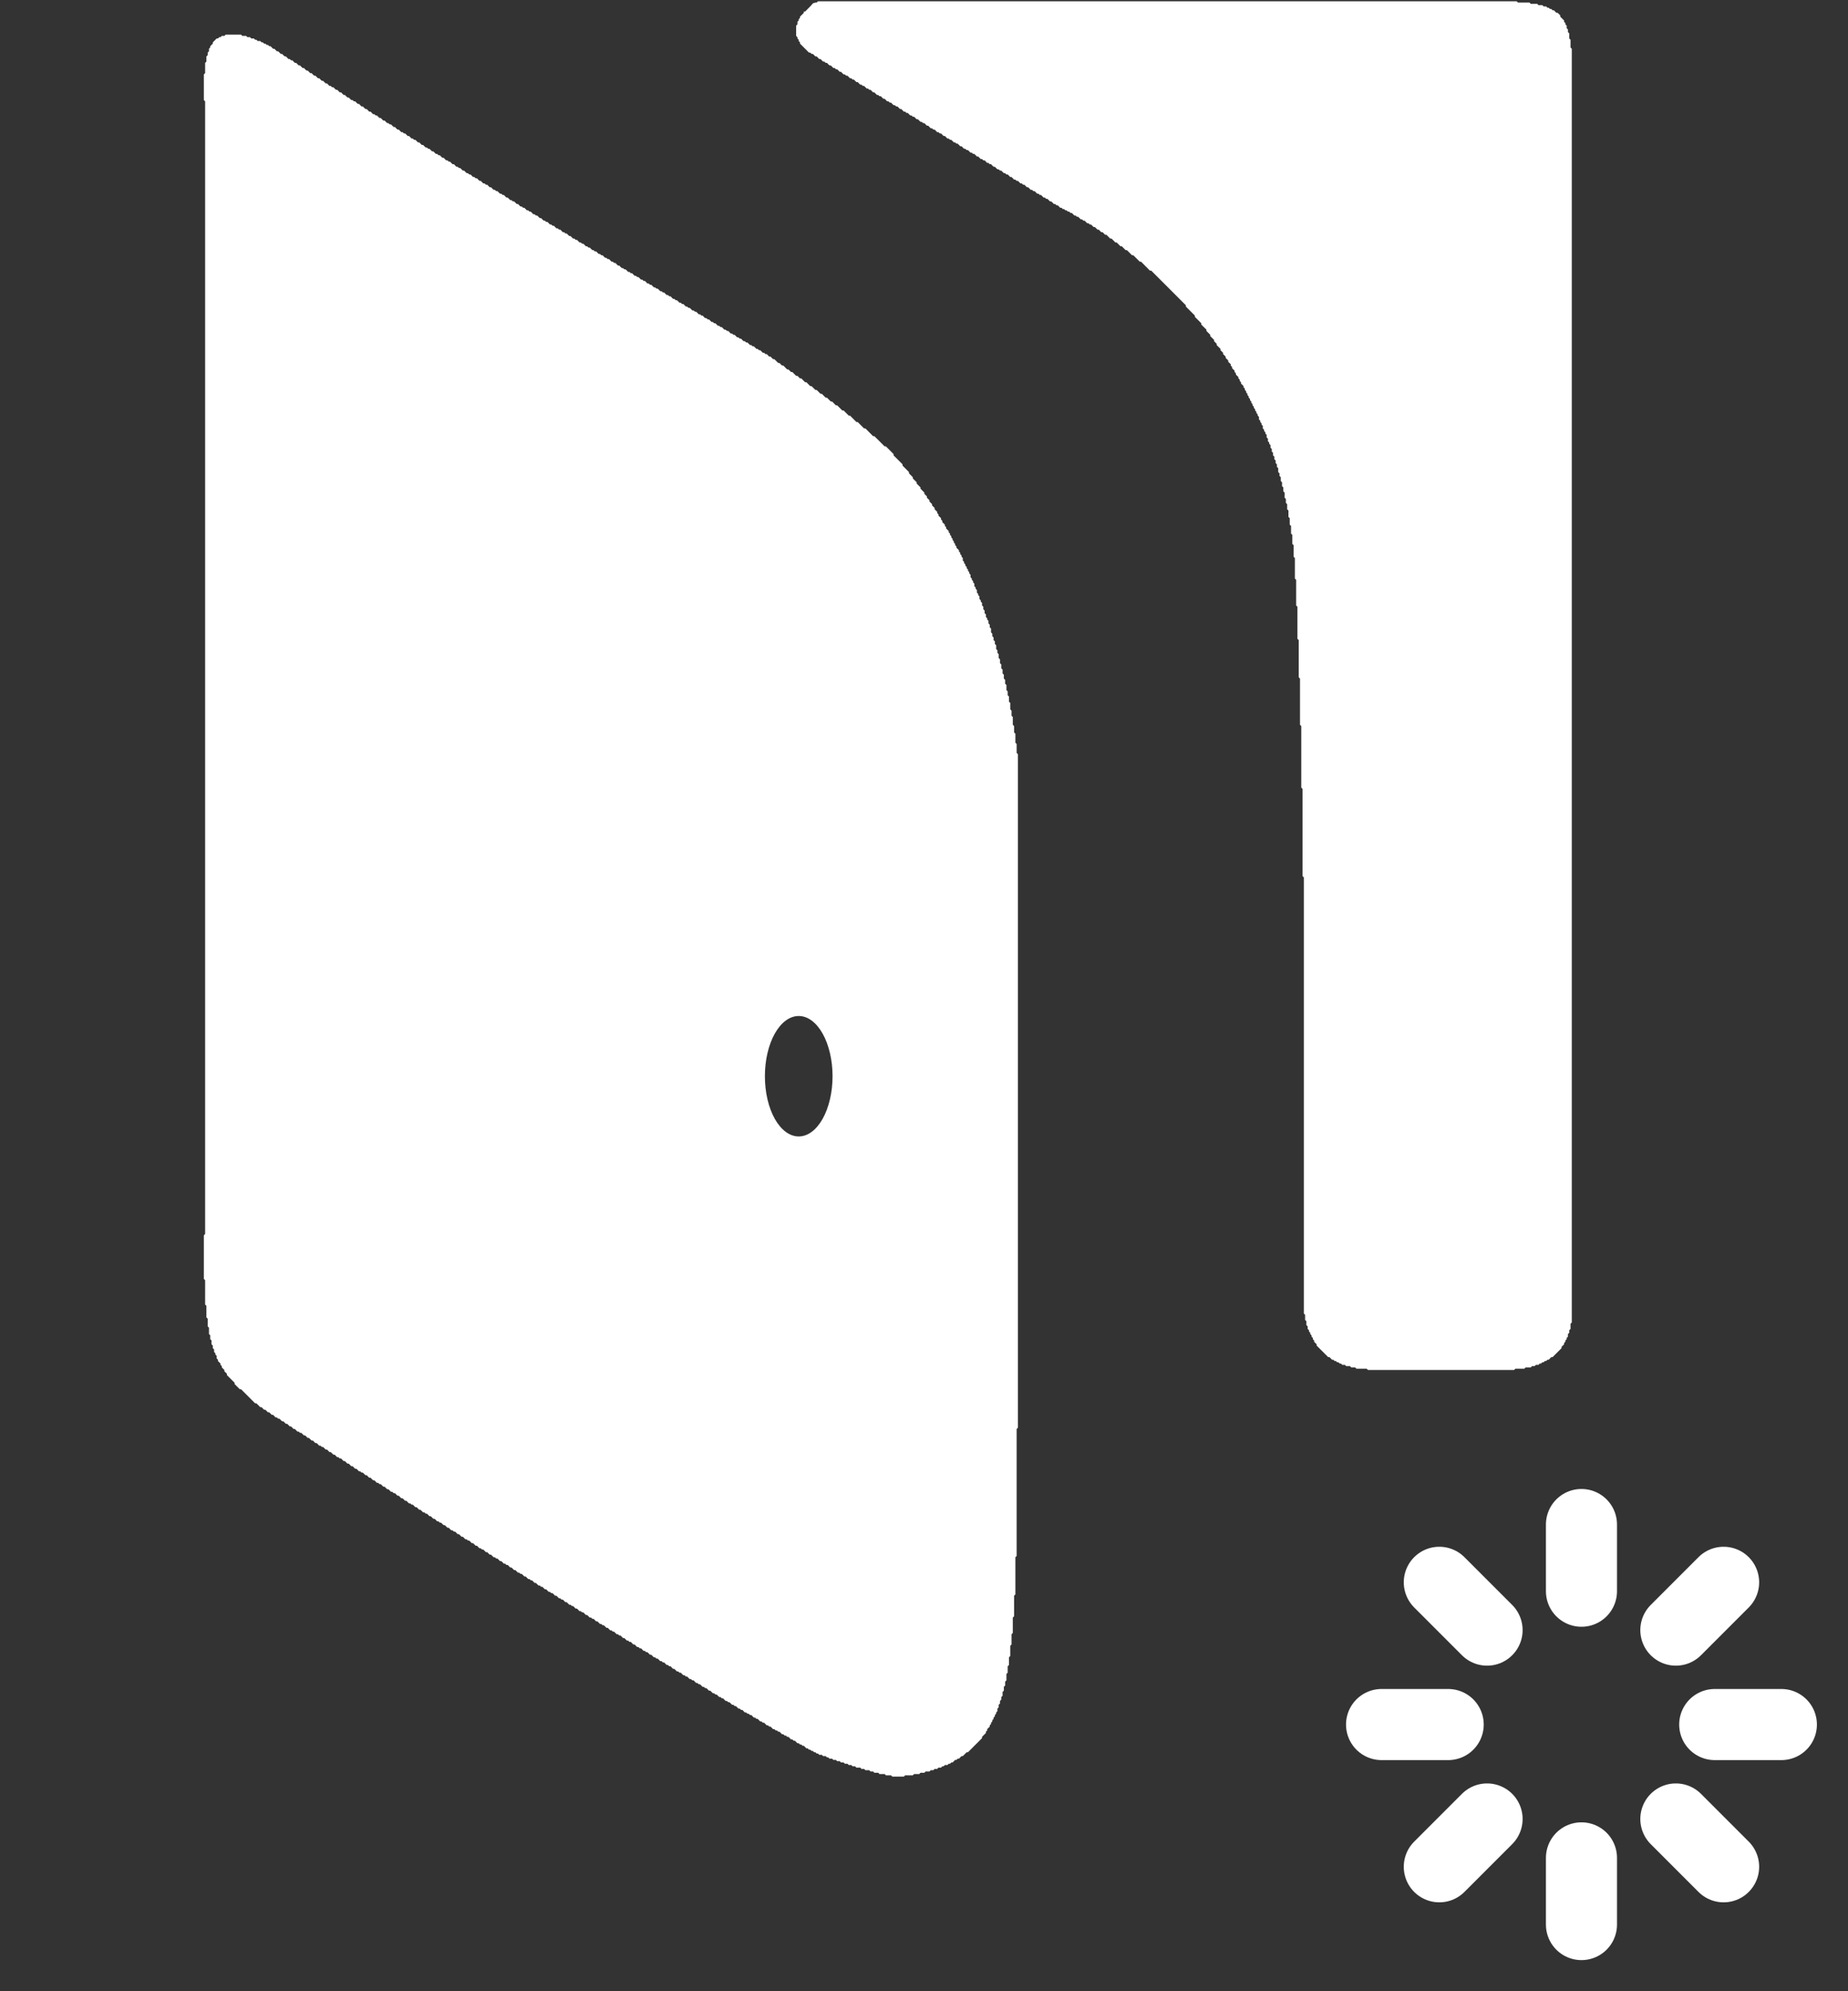 <svg width="52" height="56" viewBox="0 0 52 56" fill="none" xmlns="http://www.w3.org/2000/svg">
<rect x="0" y="0" width="52" height="56" fill="#333333" stroke="none"/>
<path fill-rule="evenodd" clip-rule="evenodd" d="M6.349 0.974L6.313 1.01H6.241L6.205 1.046H6.169L6.133 1.082H6.097L5.988 1.191V1.227L5.916 1.299V1.335L5.88 1.371V1.443L5.844 1.479V1.551L5.808 1.587V1.732L5.772 1.768V2.056L5.736 2.092V2.814L5.772 2.85V34.704L5.736 34.74V35.967L5.772 36.003V36.688L5.808 36.724V37.049L5.844 37.085V37.302L5.88 37.338V37.518L5.916 37.554V37.662L5.952 37.699V37.807L5.988 37.843V37.915L6.024 37.951V38.023L6.061 38.059V38.095L6.097 38.131V38.203L6.133 38.24V38.276L6.205 38.348V38.384L6.241 38.42V38.456L6.313 38.528V38.564L6.385 38.636V38.672L6.602 38.889V38.925L6.746 39.069H6.782L7.179 39.466H7.215L7.323 39.574H7.359L7.431 39.647H7.467L7.54 39.719H7.576L7.648 39.791H7.684L7.756 39.863H7.792L7.828 39.899H7.864L7.936 39.971H7.972L8.045 40.043H8.081L8.153 40.115H8.189L8.261 40.188H8.297L8.369 40.26H8.405L8.441 40.296H8.478L8.55 40.368H8.586L8.658 40.44H8.694L8.766 40.512H8.802L8.874 40.584H8.91L8.983 40.657H9.019L9.055 40.693H9.091L9.163 40.765H9.199L9.271 40.837H9.307L9.379 40.909H9.415L9.488 40.981H9.524L9.56 41.017H9.596L9.668 41.09H9.704L9.776 41.162H9.812L9.884 41.234H9.921L9.993 41.306H10.029L10.101 41.378H10.137L10.173 41.414H10.209L10.281 41.486H10.317L10.389 41.559H10.426L10.498 41.631H10.534L10.606 41.703H10.642L10.678 41.739H10.714L10.786 41.811H10.822L10.895 41.883H10.931L11.003 41.955H11.039L11.075 41.991H11.111L11.183 42.063H11.219L11.291 42.136H11.328L11.4 42.208H11.436L11.508 42.28H11.544L11.58 42.316H11.616L11.688 42.388H11.724L11.796 42.46H11.832L11.905 42.532H11.941L11.977 42.569H12.013L12.085 42.641H12.121L12.193 42.713H12.229L12.302 42.785H12.338L12.374 42.821H12.41L12.482 42.893H12.518L12.59 42.965H12.626L12.698 43.038H12.734L12.771 43.074H12.806L12.879 43.146H12.915L12.987 43.218H13.023L13.095 43.29H13.131L13.167 43.326H13.203L13.275 43.398H13.312L13.384 43.471H13.42L13.492 43.543H13.528L13.564 43.579H13.6L13.672 43.651H13.708L13.781 43.723H13.817L13.889 43.795H13.925L13.961 43.831H13.997L14.069 43.903H14.105L14.177 43.975H14.213L14.249 44.012H14.286L14.358 44.084H14.394L14.466 44.156H14.502L14.574 44.228H14.61L14.646 44.264H14.682L14.755 44.336H14.791L14.863 44.408H14.899L14.935 44.444H14.971L15.043 44.517H15.079L15.151 44.589H15.188L15.224 44.625H15.26L15.332 44.697H15.368L15.44 44.769H15.476L15.512 44.805H15.548L15.62 44.877H15.656L15.729 44.95H15.765L15.801 44.986H15.837L15.909 45.058H15.945L16.017 45.13H16.053L16.089 45.166H16.125L16.198 45.238H16.234L16.306 45.31H16.342L16.378 45.346H16.414L16.486 45.419H16.522L16.594 45.491H16.631L16.667 45.527H16.703L16.775 45.599H16.811L16.883 45.671H16.919L16.955 45.707H16.991L17.063 45.779H17.099L17.172 45.851H17.208L17.244 45.888H17.28L17.352 45.96H17.388L17.424 45.996H17.46L17.532 46.068H17.569L17.641 46.14H17.677L17.713 46.176H17.749L17.821 46.248H17.857L17.929 46.32H17.965L18.001 46.356H18.037L18.11 46.429H18.146L18.182 46.465H18.218L18.29 46.537H18.326L18.398 46.609H18.434L18.47 46.645H18.506L18.579 46.717H18.615L18.651 46.753H18.687L18.759 46.825H18.795L18.831 46.861H18.867L18.939 46.934H18.975L19.047 47.006H19.084L19.12 47.042H19.156L19.228 47.114H19.264L19.3 47.15H19.336L19.408 47.222H19.444L19.48 47.258H19.517L19.589 47.331H19.625L19.661 47.367H19.697L19.769 47.439H19.805L19.841 47.475H19.877L19.949 47.547H19.985L20.058 47.619H20.094L20.13 47.655H20.166L20.238 47.727H20.274L20.31 47.763H20.346L20.418 47.836H20.454L20.491 47.872H20.527L20.599 47.944H20.635L20.671 47.98H20.707L20.779 48.052H20.815L20.851 48.088H20.887L20.959 48.16H20.996L21.032 48.196H21.068L21.104 48.232H21.14L21.212 48.304H21.248L21.284 48.341H21.32L21.392 48.413H21.428L21.465 48.449H21.501L21.573 48.521H21.609L21.645 48.557H21.681L21.753 48.629H21.789L21.825 48.665H21.861L21.898 48.701H21.933L22.006 48.773H22.042L22.078 48.81H22.114L22.15 48.846H22.186L22.258 48.918H22.294L22.33 48.954H22.366L22.439 49.026H22.475L22.511 49.062H22.547L22.583 49.098H22.619L22.691 49.17H22.727L22.763 49.206H22.799L22.835 49.242H22.872L22.908 49.279H22.944L22.98 49.315H23.016L23.052 49.351H23.124L23.16 49.387H23.232L23.268 49.423H23.304L23.34 49.459H23.413L23.449 49.495H23.521L23.557 49.531H23.629L23.665 49.567H23.737L23.773 49.603H23.846L23.882 49.639H23.954L23.99 49.675H24.062L24.098 49.712H24.206L24.242 49.748H24.314L24.351 49.784H24.459L24.495 49.82H24.567L24.603 49.856H24.711L24.747 49.892H24.892L24.928 49.928H25.072L25.108 49.964H25.433L25.469 49.928H25.685L25.721 49.892H25.866L25.902 49.856H26.01L26.046 49.82H26.154L26.19 49.784H26.262L26.299 49.748H26.371L26.407 49.712H26.479L26.515 49.675H26.551L26.587 49.639H26.659L26.695 49.603H26.732L26.768 49.567H26.804L26.876 49.495H26.912L26.948 49.459H26.984L27.056 49.387H27.092L27.201 49.279H27.237L27.633 48.882V48.846L27.742 48.737V48.701L27.778 48.665V48.629L27.85 48.557V48.521L27.886 48.485V48.449L27.922 48.413V48.377L27.958 48.341V48.304L27.994 48.269V48.232L28.03 48.196V48.16L28.066 48.124V48.052L28.102 48.016V47.944L28.138 47.908V47.836L28.174 47.8V47.727L28.211 47.691V47.583L28.247 47.547V47.439L28.283 47.403V47.294L28.319 47.258V47.078L28.355 47.042V46.861L28.391 46.825V46.609L28.427 46.573V46.284L28.463 46.248V45.96L28.499 45.924V45.491L28.535 45.455V44.877L28.571 44.841V43.795L28.607 43.759V40.188L28.643 40.152V21.212L28.607 21.176V20.924L28.571 20.887V20.635L28.535 20.599V20.419L28.499 20.383V20.166L28.463 20.13V19.986L28.427 19.95V19.769L28.391 19.733V19.589L28.355 19.553V19.445L28.319 19.408V19.264L28.283 19.228V19.12L28.247 19.084V18.976L28.211 18.939V18.831L28.174 18.795V18.687L28.138 18.651V18.543L28.102 18.506V18.398L28.066 18.362V18.29L28.03 18.254V18.146L27.994 18.11V18.038L27.958 18.002V17.929L27.922 17.893V17.821L27.886 17.785V17.677L27.85 17.641V17.569L27.814 17.532V17.46L27.778 17.424V17.388L27.742 17.352V17.28L27.706 17.244V17.172L27.669 17.136V17.064L27.633 17.027V16.955L27.597 16.919V16.883L27.561 16.847V16.775L27.525 16.739V16.703L27.489 16.667V16.595L27.453 16.558V16.522L27.417 16.486V16.414L27.381 16.378V16.342L27.345 16.306V16.27L27.309 16.234V16.162L27.273 16.126V16.09L27.237 16.053V16.017L27.201 15.981V15.945L27.164 15.909V15.873L27.128 15.837V15.801L27.092 15.765V15.693L27.056 15.657V15.62L27.02 15.585V15.548L26.984 15.512V15.476L26.912 15.404V15.368L26.876 15.332V15.296L26.84 15.26V15.224L26.804 15.188V15.152L26.768 15.116V15.079L26.732 15.043V15.007L26.695 14.971V14.935L26.623 14.863V14.827L26.587 14.791V14.755L26.515 14.683V14.646L26.479 14.61V14.574L26.407 14.502V14.466L26.371 14.43V14.394L26.299 14.322V14.286L26.227 14.214V14.178L26.154 14.105V14.069L26.082 13.997V13.961L26.01 13.889V13.853L25.902 13.745V13.709L25.794 13.6V13.564L25.685 13.456V13.42L25.577 13.312V13.276L25.397 13.095V13.059L25.144 12.807V12.771L24.928 12.554H24.892L24.603 12.266H24.567L24.351 12.049H24.314L24.134 11.869H24.098L23.918 11.688H23.882L23.737 11.544H23.701L23.557 11.4H23.521L23.413 11.291H23.377L23.268 11.183H23.232L23.124 11.075H23.088L22.98 10.967H22.944L22.835 10.859H22.799L22.691 10.75H22.655L22.547 10.642H22.511L22.439 10.57H22.402L22.294 10.462H22.258L22.186 10.39H22.15L22.042 10.281H22.006L21.933 10.209H21.898L21.789 10.101H21.753L21.681 10.029H21.645L21.573 9.957H21.537L21.501 9.921H21.465L21.392 9.849H21.356L21.32 9.812H21.284L21.212 9.74H21.176L21.14 9.704H21.104L21.032 9.632H20.996L20.959 9.596H20.923L20.851 9.524H20.815L20.779 9.488H20.743L20.671 9.416H20.635L20.599 9.38H20.563L20.491 9.307H20.454L20.418 9.271H20.382L20.31 9.199H20.274L20.238 9.163H20.202L20.13 9.091H20.094L20.058 9.055H20.022L19.949 8.983H19.913L19.877 8.947H19.841L19.769 8.875H19.733L19.697 8.838H19.661L19.589 8.766H19.553L19.517 8.73H19.48L19.408 8.658H19.372L19.336 8.622H19.3L19.228 8.55H19.192L19.156 8.514H19.12L19.047 8.442H19.012L18.975 8.406H18.939L18.867 8.333H18.831L18.795 8.297H18.759L18.687 8.225H18.651L18.615 8.189H18.579L18.506 8.117H18.47L18.434 8.081H18.398L18.326 8.009H18.29L18.254 7.973H18.218L18.146 7.9H18.11L18.073 7.864H18.037L17.965 7.792H17.929L17.893 7.756H17.857L17.785 7.684H17.749L17.713 7.648H17.677L17.605 7.576H17.569L17.532 7.54H17.496L17.424 7.468H17.388L17.316 7.395H17.28L17.244 7.359H17.208L17.136 7.287H17.099L17.063 7.251H17.027L16.955 7.179H16.919L16.883 7.143H16.847L16.775 7.071H16.739L16.703 7.035H16.667L16.594 6.963H16.558L16.522 6.926H16.486L16.414 6.854H16.378L16.342 6.818H16.306L16.234 6.746H16.198L16.162 6.71H16.125L16.053 6.638H16.017L15.945 6.566H15.909L15.873 6.53H15.837L15.765 6.457H15.729L15.693 6.421H15.656L15.584 6.349H15.548L15.512 6.313H15.476L15.404 6.241H15.368L15.332 6.205H15.296L15.224 6.133H15.188L15.115 6.061H15.079L15.043 6.025H15.007L14.935 5.952H14.899L14.863 5.916H14.827L14.755 5.844H14.719L14.682 5.808H14.646L14.574 5.736H14.538L14.466 5.664H14.43L14.394 5.628H14.358L14.286 5.556H14.249L14.177 5.483H14.141L14.105 5.447H14.069L13.997 5.375H13.961L13.925 5.339H13.889L13.817 5.267H13.781L13.708 5.195H13.672L13.636 5.159H13.6L13.528 5.087H13.492L13.42 5.014H13.384L13.348 4.978H13.312L13.239 4.906H13.203L13.167 4.87H13.131L13.059 4.798H13.023L12.951 4.726H12.915L12.879 4.69H12.843L12.771 4.618H12.734L12.662 4.546H12.626L12.59 4.509H12.554L12.482 4.437H12.446L12.374 4.365H12.338L12.302 4.329H12.265L12.193 4.257H12.157L12.085 4.185H12.049L12.013 4.149H11.977L11.905 4.077H11.869L11.796 4.004H11.76L11.688 3.932H11.652L11.616 3.896H11.58L11.508 3.824H11.472L11.4 3.752H11.364L11.328 3.716H11.291L11.219 3.644H11.183L11.111 3.571H11.075L11.003 3.499H10.967L10.931 3.463H10.895L10.822 3.391H10.786L10.714 3.319H10.678L10.606 3.247H10.57L10.534 3.211H10.498L10.426 3.139H10.389L10.317 3.066H10.281L10.209 2.994H10.173L10.101 2.922H10.065L9.993 2.85H9.957L9.921 2.814H9.884L9.812 2.742H9.776L9.704 2.67H9.668L9.596 2.597H9.56L9.488 2.525H9.452L9.379 2.453H9.343L9.307 2.417H9.271L9.199 2.345H9.163L9.091 2.273H9.055L8.983 2.201H8.947L8.874 2.128H8.838L8.766 2.056H8.73L8.658 1.984H8.622L8.55 1.912H8.514L8.441 1.84H8.405L8.333 1.768H8.297L8.225 1.696H8.189L8.153 1.66H8.117L8.045 1.587H8.009L7.936 1.515H7.9L7.828 1.443H7.792L7.72 1.371H7.684L7.612 1.299H7.576L7.54 1.263H7.504L7.467 1.227H7.431L7.395 1.191H7.359L7.323 1.154H7.251L7.215 1.118H7.179L7.143 1.082H7.071L7.035 1.046H6.962L6.926 1.01H6.818L6.782 0.974H6.349ZM23.196 0.036L23.16 0.036H23.088H23.016L22.98 0.072H22.944L22.878 0.092L22.835 0.141L22.799 0.18L22.655 0.325H22.619V0.361L22.511 0.469V0.505L22.475 0.541V0.577L22.439 0.613V0.685L22.402 0.722V1.01L22.439 1.046V1.082L22.475 1.118V1.154L22.511 1.191V1.227L22.763 1.479H22.799L22.835 1.515H22.872L22.944 1.587H22.98L23.052 1.66H23.088L23.16 1.732H23.196L23.232 1.768H23.268L23.34 1.84H23.377L23.449 1.912H23.485L23.521 1.948H23.557L23.629 2.02H23.665L23.737 2.092H23.773L23.809 2.128H23.846L23.918 2.201H23.954L23.99 2.237H24.026L24.098 2.309H24.134L24.206 2.381H24.242L24.278 2.417H24.314L24.387 2.489H24.423L24.459 2.525H24.495L24.567 2.597H24.603L24.675 2.67H24.711L24.747 2.706H24.784L24.856 2.778H24.892L24.964 2.85H25L25.036 2.886H25.072L25.144 2.958H25.18L25.216 2.994H25.252L25.325 3.066H25.361L25.433 3.139H25.469L25.505 3.175H25.541L25.613 3.247H25.649L25.685 3.283H25.721L25.794 3.355H25.83L25.902 3.427H25.938L25.974 3.463H26.01L26.082 3.535H26.118L26.19 3.608H26.227L26.262 3.644H26.299L26.371 3.716H26.407L26.443 3.752H26.479L26.551 3.824H26.587L26.659 3.896H26.695L26.732 3.932H26.768L26.84 4.004H26.876L26.912 4.04H26.948L27.02 4.113H27.056L27.128 4.185H27.164L27.201 4.221H27.237L27.309 4.293H27.345L27.381 4.329H27.417L27.489 4.401H27.525L27.597 4.473H27.633L27.669 4.509H27.706L27.778 4.582H27.814L27.85 4.618H27.886L27.958 4.69H27.994L28.066 4.762H28.102L28.138 4.798H28.174L28.247 4.87H28.283L28.319 4.906H28.355L28.427 4.978H28.463L28.535 5.051H28.571L28.607 5.087H28.643L28.716 5.159H28.752L28.788 5.195H28.824L28.896 5.267H28.932L29.004 5.339H29.04L29.076 5.375H29.113L29.185 5.447H29.221L29.257 5.483H29.293L29.365 5.556H29.401L29.437 5.592H29.473L29.545 5.664H29.581L29.654 5.736H29.69L29.726 5.772H29.762L29.834 5.844H29.87L29.906 5.88H29.942L29.978 5.916H30.014L30.05 5.952H30.087L30.123 5.989H30.159L30.231 6.061H30.267L30.303 6.097H30.339L30.411 6.169H30.447L30.483 6.205H30.519L30.591 6.277H30.628L30.664 6.313H30.7L30.772 6.385H30.808L30.88 6.457H30.916L30.988 6.53H31.024L31.097 6.602H31.133L31.241 6.71H31.277L31.385 6.818H31.421L31.529 6.926H31.566L31.674 7.035H31.71L31.854 7.179H31.89L32.071 7.359H32.107L32.359 7.612H32.395L33.369 8.586V8.622L33.622 8.875V8.911L33.802 9.091V9.127L33.947 9.271V9.307L34.055 9.416V9.452L34.163 9.56V9.596L34.235 9.668V9.704L34.343 9.812V9.849L34.416 9.921V9.957L34.488 10.029V10.065L34.56 10.137V10.173L34.632 10.245V10.281L34.668 10.318V10.354L34.74 10.426V10.462L34.776 10.498V10.534L34.848 10.606V10.642L34.885 10.678V10.714L34.92 10.75V10.787L34.993 10.859V10.895L35.029 10.931V10.967L35.065 11.003V11.039L35.101 11.075V11.111L35.137 11.147V11.183L35.173 11.219V11.255L35.209 11.291V11.328L35.245 11.364V11.4L35.281 11.436V11.472L35.317 11.508V11.544L35.353 11.58V11.616L35.389 11.652V11.688L35.426 11.724V11.797L35.462 11.833V11.869L35.498 11.905V11.941L35.534 11.977V12.049L35.57 12.085V12.121L35.606 12.157V12.193L35.642 12.229V12.302L35.678 12.338V12.41L35.714 12.446V12.482L35.75 12.518V12.59L35.786 12.626V12.698L35.822 12.735V12.807L35.858 12.843V12.915L35.895 12.951V13.023L35.931 13.059V13.131L35.967 13.167V13.276L36.003 13.312V13.384L36.039 13.42V13.528L36.075 13.564V13.672L36.111 13.709V13.817L36.147 13.853V13.997L36.183 14.033V14.142L36.219 14.178V14.322L36.255 14.358V14.538L36.291 14.574V14.755L36.328 14.791V15.007L36.364 15.043V15.296L36.4 15.332V15.657L36.436 15.693V16.27L36.472 16.306V17.027L36.508 17.064V17.965L36.544 18.002V19.048L36.58 19.084V20.383L36.616 20.419V22.15L36.652 22.186V24.639L36.688 24.675V36.941L36.724 36.977V37.121L36.76 37.157V37.266L36.796 37.302V37.374L36.833 37.41V37.446L36.869 37.482V37.518L36.905 37.554V37.59L36.941 37.626V37.662L36.977 37.699V37.734L37.049 37.807V37.843L37.374 38.167H37.41L37.482 38.24H37.518L37.554 38.276H37.59L37.626 38.312H37.662L37.698 38.348H37.734L37.77 38.384H37.843L37.879 38.42H37.987L38.023 38.456H38.131L38.167 38.492H38.456L38.492 38.528H42.605L42.641 38.492H42.893L42.929 38.456H43.074L43.11 38.42H43.182L43.218 38.384H43.29L43.326 38.348H43.362L43.398 38.312H43.434L43.47 38.276H43.506L43.542 38.24H43.579L43.651 38.167H43.687L43.939 37.915V37.879L44.011 37.807V37.771L44.047 37.734V37.699L44.084 37.662V37.626L44.12 37.59V37.518L44.156 37.482V37.41L44.192 37.374V37.23L44.228 37.193V1.371L44.192 1.335V1.118L44.156 1.082V0.938L44.12 0.902V0.83L44.084 0.794V0.722L44.047 0.685V0.649L44.011 0.613V0.577L43.903 0.469V0.433L43.831 0.361H43.795L43.723 0.289H43.687L43.651 0.253H43.615L43.579 0.217H43.542L43.506 0.18H43.434L43.398 0.144H43.29L43.254 0.108H43.074L43.037 0.072H42.713L42.677 0.036H23.377L23.34 0.036H23.196ZM21.523 30.267C21.523 30.716 21.623 31.147 21.801 31.465C21.98 31.783 22.222 31.961 22.475 31.961C22.727 31.961 22.969 31.783 23.148 31.465C23.326 31.147 23.427 30.716 23.427 30.267C23.427 29.818 23.326 29.387 23.148 29.069C22.969 28.751 22.727 28.573 22.475 28.573C22.222 28.573 21.98 28.751 21.801 29.069C21.623 29.387 21.523 29.818 21.523 30.267Z" fill="white"/>
  <g clip-path="url(#clip0_1540_950)">
    <g>
      <animateTransform 
        attributeName="transform"
        type="rotate"
        from="0 44.5 48.5"
        to="360 44.5 48.5"
        dur="5s"
        repeatCount="indefinite" />
      <path d="M44.5 44.75V42.875" stroke="white" stroke-width="2" stroke-linecap="round" stroke-linejoin="round"/>
      <path d="M47.156 45.844L48.5 44.5" stroke="white" stroke-width="2" stroke-linecap="round" stroke-linejoin="round"/>
      <path d="M48.25 48.5H50.125" stroke="white" stroke-width="2" stroke-linecap="round" stroke-linejoin="round"/>
      <path d="M47.156 51.156L48.5 52.5" stroke="white" stroke-width="2" stroke-linecap="round" stroke-linejoin="round"/>
      <path d="M44.5 52.25V54.125" stroke="white" stroke-width="2" stroke-linecap="round" stroke-linejoin="round"/>
      <path d="M41.844 51.156L40.5 52.5" stroke="white" stroke-width="2" stroke-linecap="round" stroke-linejoin="round"/>
      <path d="M40.75 48.5H38.875" stroke="white" stroke-width="2" stroke-linecap="round" stroke-linejoin="round"/>
      <path d="M41.844 45.844L40.5 44.5" stroke="white" stroke-width="2" stroke-linecap="round" stroke-linejoin="round"/>
    </g>
  </g>

  <defs>
    <clipPath id="clip0_1540_950">
      <rect width="15" height="15" fill="white" transform="translate(37 41)"/>
    </clipPath>
  </defs>
</svg>
